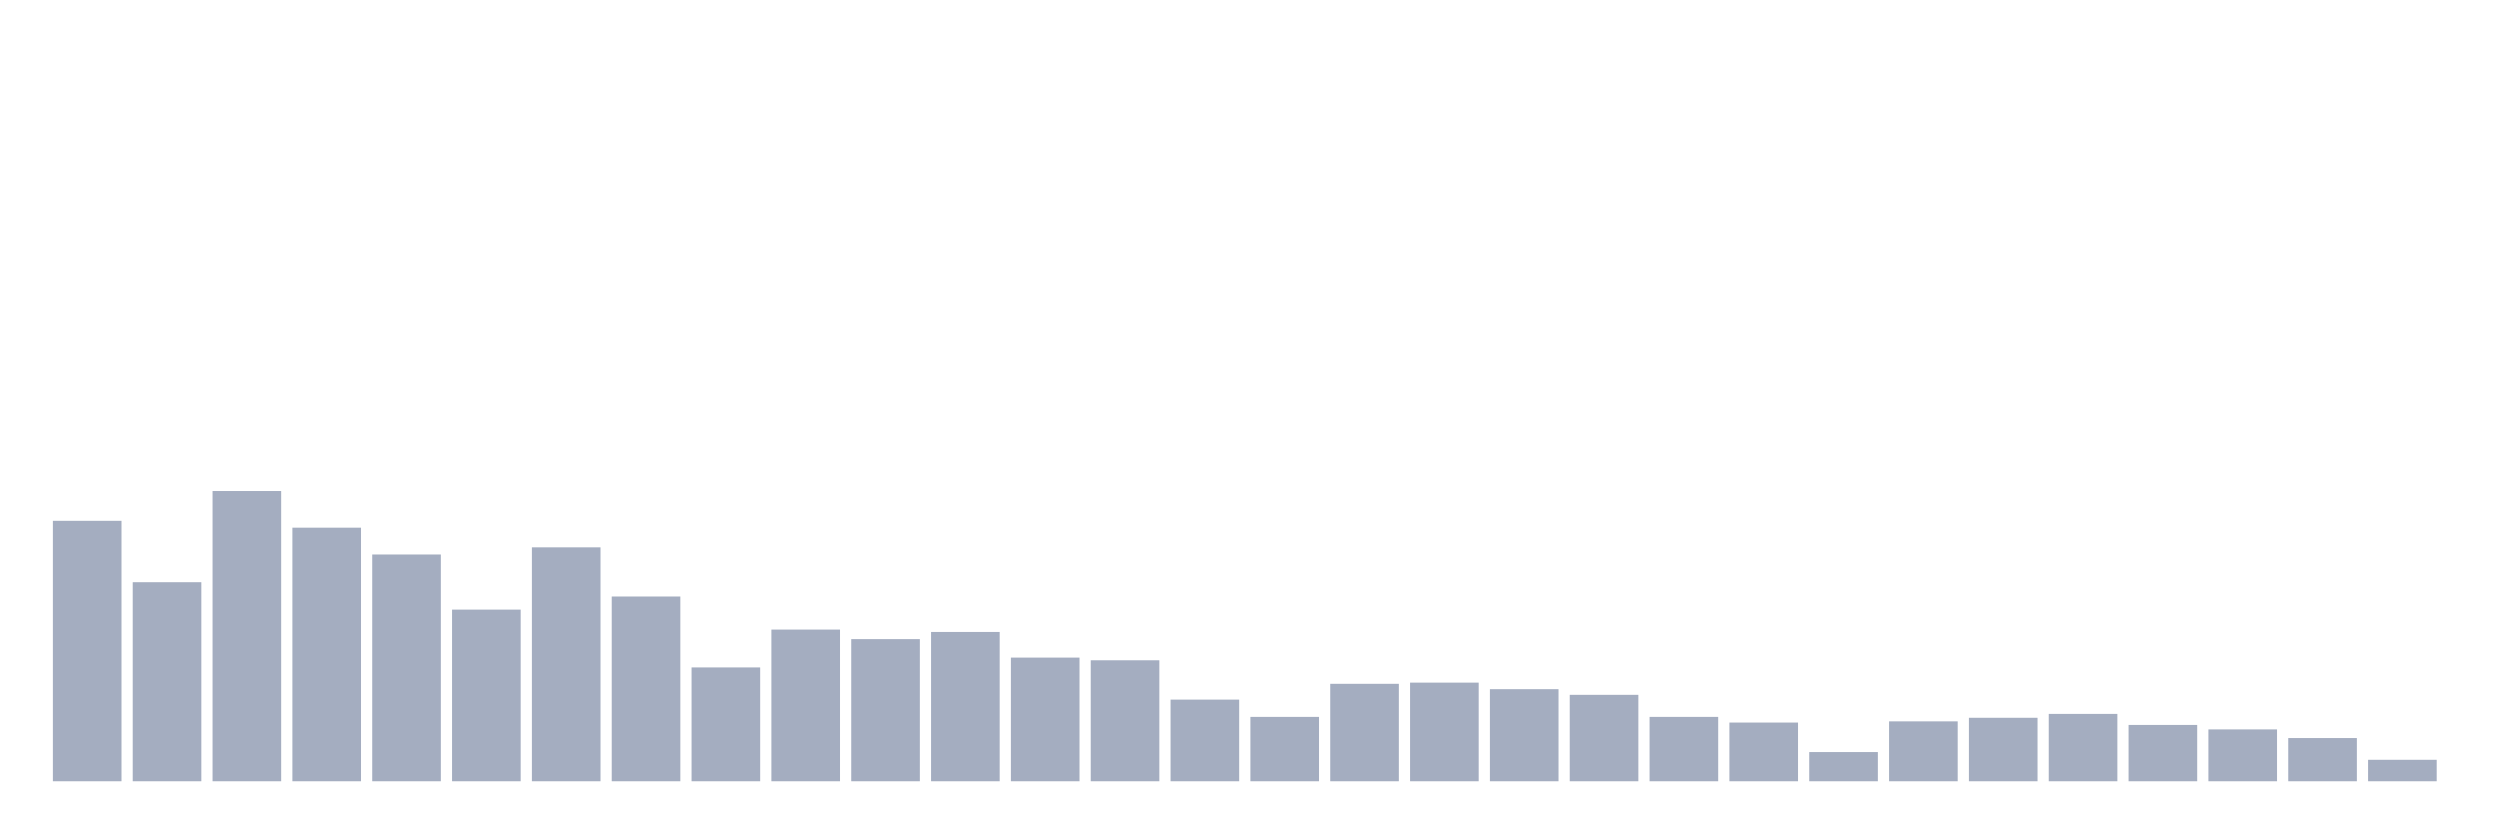 <svg xmlns="http://www.w3.org/2000/svg" viewBox="0 0 480 160"><g transform="translate(10,10)"><rect class="bar" x="0.153" width="13.175" y="89.996" height="50.004" fill="rgb(164,173,192)"></rect><rect class="bar" x="15.482" width="13.175" y="101.782" height="38.218" fill="rgb(164,173,192)"></rect><rect class="bar" x="30.81" width="13.175" y="84.275" height="55.725" fill="rgb(164,173,192)"></rect><rect class="bar" x="46.138" width="13.175" y="91.312" height="48.688" fill="rgb(164,173,192)"></rect><rect class="bar" x="61.466" width="13.175" y="96.461" height="43.539" fill="rgb(164,173,192)"></rect><rect class="bar" x="76.794" width="13.175" y="107.045" height="32.955" fill="rgb(164,173,192)"></rect><rect class="bar" x="92.123" width="13.175" y="95.088" height="44.912" fill="rgb(164,173,192)"></rect><rect class="bar" x="107.451" width="13.175" y="104.528" height="35.472" fill="rgb(164,173,192)"></rect><rect class="bar" x="122.779" width="13.175" y="118.145" height="21.855" fill="rgb(164,173,192)"></rect><rect class="bar" x="138.107" width="13.175" y="110.879" height="29.121" fill="rgb(164,173,192)"></rect><rect class="bar" x="153.436" width="13.175" y="112.709" height="27.291" fill="rgb(164,173,192)"></rect><rect class="bar" x="168.764" width="13.175" y="111.336" height="28.664" fill="rgb(164,173,192)"></rect><rect class="bar" x="184.092" width="13.175" y="116.257" height="23.743" fill="rgb(164,173,192)"></rect><rect class="bar" x="199.42" width="13.175" y="116.772" height="23.228" fill="rgb(164,173,192)"></rect><rect class="bar" x="214.748" width="13.175" y="124.324" height="15.676" fill="rgb(164,173,192)"></rect><rect class="bar" x="230.077" width="13.175" y="127.642" height="12.358" fill="rgb(164,173,192)"></rect><rect class="bar" x="245.405" width="13.175" y="121.291" height="18.709" fill="rgb(164,173,192)"></rect><rect class="bar" x="260.733" width="13.175" y="121.063" height="18.937" fill="rgb(164,173,192)"></rect><rect class="bar" x="276.061" width="13.175" y="122.321" height="17.679" fill="rgb(164,173,192)"></rect><rect class="bar" x="291.39" width="13.175" y="123.408" height="16.592" fill="rgb(164,173,192)"></rect><rect class="bar" x="306.718" width="13.175" y="127.642" height="12.358" fill="rgb(164,173,192)"></rect><rect class="bar" x="322.046" width="13.175" y="128.729" height="11.271" fill="rgb(164,173,192)"></rect><rect class="bar" x="337.374" width="13.175" y="134.393" height="5.607" fill="rgb(164,173,192)"></rect><rect class="bar" x="352.702" width="13.175" y="128.5" height="11.5" fill="rgb(164,173,192)"></rect><rect class="bar" x="368.031" width="13.175" y="127.814" height="12.186" fill="rgb(164,173,192)"></rect><rect class="bar" x="383.359" width="13.175" y="127.07" height="12.93" fill="rgb(164,173,192)"></rect><rect class="bar" x="398.687" width="13.175" y="129.187" height="10.813" fill="rgb(164,173,192)"></rect><rect class="bar" x="414.015" width="13.175" y="130.045" height="9.955" fill="rgb(164,173,192)"></rect><rect class="bar" x="429.344" width="13.175" y="131.704" height="8.296" fill="rgb(164,173,192)"></rect><rect class="bar" x="444.672" width="13.175" y="135.881" height="4.119" fill="rgb(164,173,192)"></rect></g></svg>